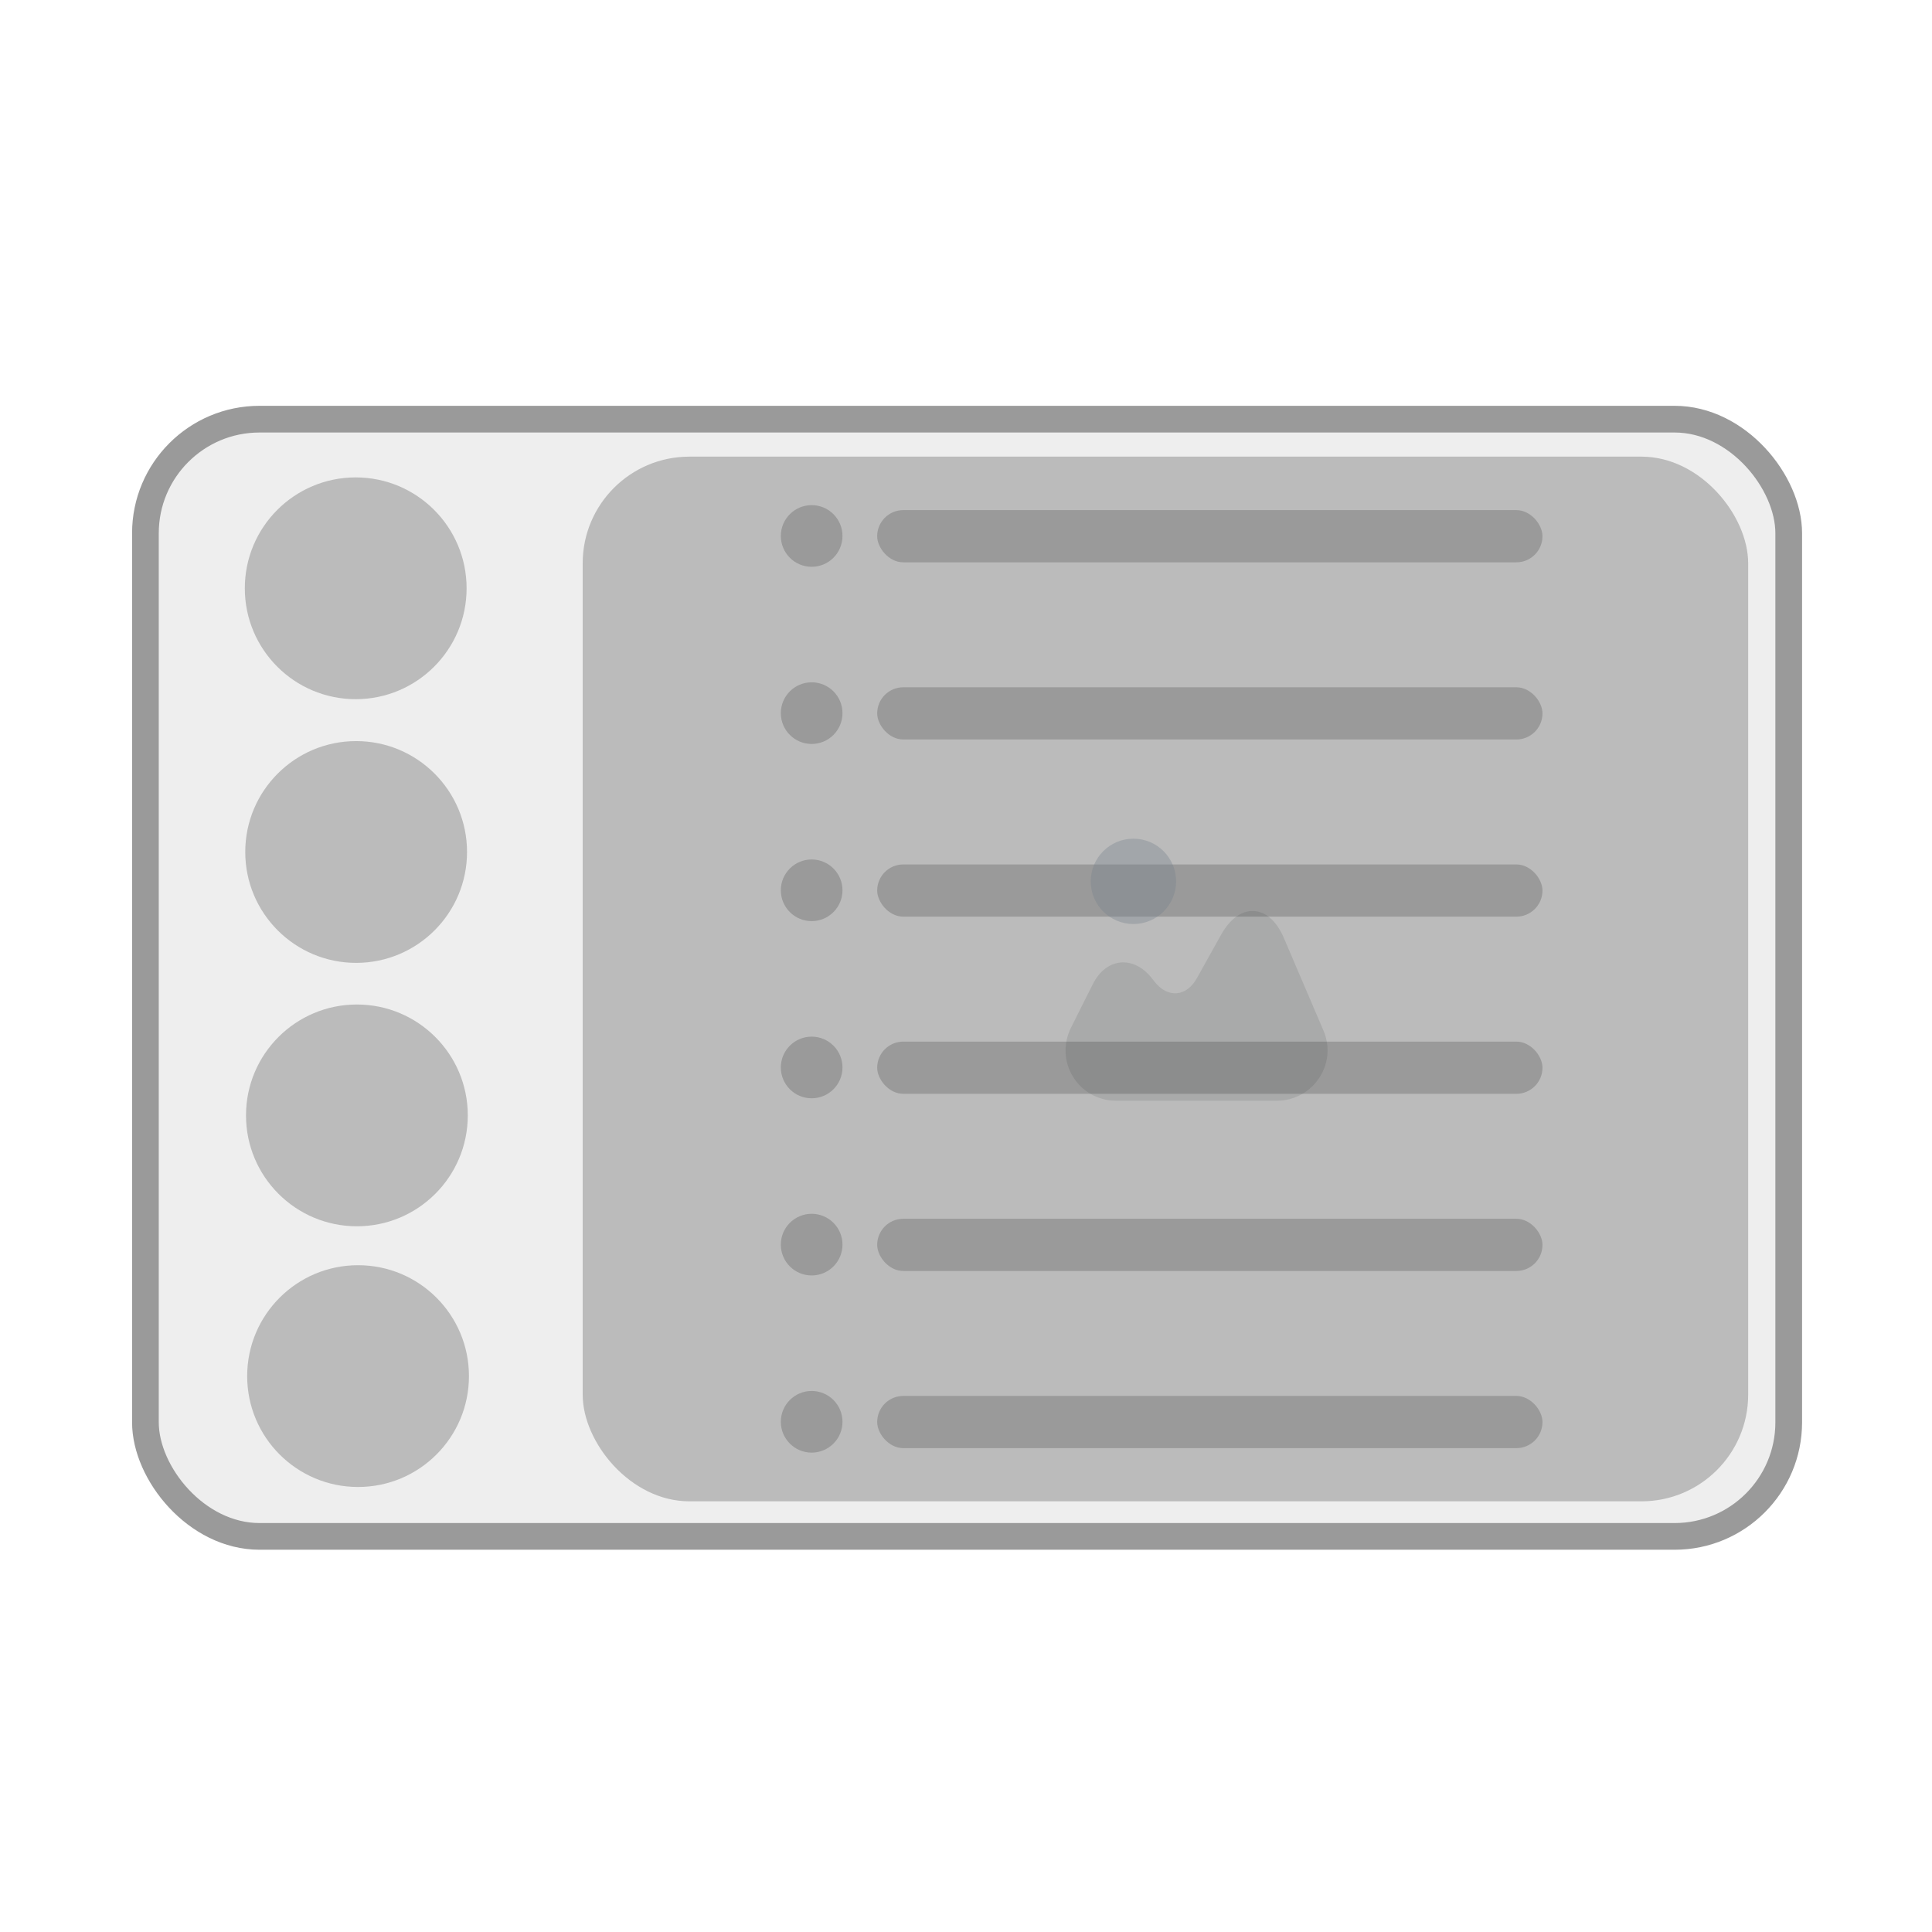 <svg xmlns="http://www.w3.org/2000/svg" xmlns:svg="http://www.w3.org/2000/svg" id="svg5" width="800" height="800" version="1.1" viewBox="0 0 211.667 211.667"><g id="layer1"><rect style="display:none;fill:#eee;fill-opacity:1;stroke:none;stroke-width:0;stroke-linecap:round;stroke-linejoin:round;stroke-dasharray:none;stroke-opacity:1" id="rect1377-5" width="224.335" height="221.57" x="-4.662" y="-4.589"/><rect style="display:inline;fill:#eee;fill-opacity:1;stroke:#9a9a9a;stroke-width:2.925;stroke-linecap:round;stroke-linejoin:round;stroke-dasharray:none;stroke-opacity:1" id="rect817" width="180.038" height="122.402" x="15.932" y="45.923" ry="12.499"/><rect style="display:inline;fill:#bbb;fill-opacity:1;stroke:none;stroke-width:2.382;stroke-linecap:round;stroke-linejoin:round;stroke-dasharray:none;stroke-opacity:1" id="rect163" width="127.689" height="114.453" x="63.838" y="50.029" ry="11.687"/><g id="g2247" transform="matrix(1.294,0,0,1.294,-70.356,-31.625)" style="display:inline"><g id="g2218" transform="translate(0.099,66.78)"><circle style="fill:#9a9a9a;fill-opacity:1;stroke:none;stroke-width:0;stroke-linecap:round;stroke-linejoin:round;stroke-dasharray:none;stroke-opacity:1" id="circle2214" cx="122.992" cy="78.038" r="2.61"/><rect style="fill:#9a9a9a;fill-opacity:1;stroke:none;stroke-width:0;stroke-linecap:round;stroke-linejoin:round;stroke-dasharray:none;stroke-opacity:1" id="rect2216" width="56.327" height="4.42" x="128.541" y="75.849" ry="2.21"/></g><g id="g2182" transform="translate(0.099,51.78)"><circle style="fill:#9a9a9a;fill-opacity:1;stroke:none;stroke-width:0;stroke-linecap:round;stroke-linejoin:round;stroke-dasharray:none;stroke-opacity:1" id="circle2178" cx="122.992" cy="78.038" r="2.61"/><rect style="fill:#9a9a9a;fill-opacity:1;stroke:none;stroke-width:0;stroke-linecap:round;stroke-linejoin:round;stroke-dasharray:none;stroke-opacity:1" id="rect2180" width="56.327" height="4.42" x="128.541" y="75.849" ry="2.21"/></g><g id="g2200" transform="translate(0.099,36.78)"><circle style="fill:#9a9a9a;fill-opacity:1;stroke:none;stroke-width:0;stroke-linecap:round;stroke-linejoin:round;stroke-dasharray:none;stroke-opacity:1" id="circle2196" cx="122.992" cy="78.038" r="2.61"/><rect style="fill:#9a9a9a;fill-opacity:1;stroke:none;stroke-width:0;stroke-linecap:round;stroke-linejoin:round;stroke-dasharray:none;stroke-opacity:1" id="rect2198" width="56.327" height="4.42" x="128.541" y="75.849" ry="2.21"/></g><g id="g2191" transform="translate(0.099,21.78)"><circle style="fill:#9a9a9a;fill-opacity:1;stroke:none;stroke-width:0;stroke-linecap:round;stroke-linejoin:round;stroke-dasharray:none;stroke-opacity:1" id="circle2187" cx="122.992" cy="78.038" r="2.61"/><rect style="fill:#9a9a9a;fill-opacity:1;stroke:none;stroke-width:0;stroke-linecap:round;stroke-linejoin:round;stroke-dasharray:none;stroke-opacity:1" id="rect2189" width="56.327" height="4.42" x="128.541" y="75.849" ry="2.21"/></g><g id="g2170" transform="translate(0.099,6.78)"><circle style="fill:#9a9a9a;fill-opacity:1;stroke:none;stroke-width:0;stroke-linecap:round;stroke-linejoin:round;stroke-dasharray:none;stroke-opacity:1" id="circle2166" cx="122.992" cy="78.038" r="2.61"/><rect style="fill:#9a9a9a;fill-opacity:1;stroke:none;stroke-width:0;stroke-linecap:round;stroke-linejoin:round;stroke-dasharray:none;stroke-opacity:1" id="rect2168" width="56.327" height="4.42" x="128.541" y="75.849" ry="2.21"/></g><g id="g2206" transform="translate(0,-2.526)" style="display:inline"><circle style="fill:#9a9a9a;fill-opacity:1;stroke:none;stroke-width:0;stroke-linecap:round;stroke-linejoin:round;stroke-dasharray:none;stroke-opacity:1" id="path2112-2" cx="123.091" cy="72.344" r="2.61"/><rect style="fill:#9a9a9a;fill-opacity:1;stroke:none;stroke-width:0;stroke-linecap:round;stroke-linejoin:round;stroke-dasharray:none;stroke-opacity:1" id="rect2114-9" width="56.327" height="4.42" x="128.639" y="70.155" ry="2.21"/></g></g><g id="g2227" transform="matrix(2.171,0,0,2.171,-16.47,-129.027)" style="display:inline"><circle style="fill:#bbb;fill-opacity:1;stroke:none;stroke-width:.869;stroke-linecap:round;stroke-linejoin:round;stroke-dasharray:none;stroke-opacity:1" id="path1222-7-5-3" cx="25.656" cy="128.876" r="5.596"/><circle style="fill:#bbb;fill-opacity:1;stroke:none;stroke-width:.869;stroke-linecap:round;stroke-linejoin:round;stroke-dasharray:none;stroke-opacity:1" id="path1222-7-5" cx="25.597" cy="115.72" r="5.596"/><circle style="fill:#bbb;fill-opacity:1;stroke:none;stroke-width:.869;stroke-linecap:round;stroke-linejoin:round;stroke-dasharray:none;stroke-opacity:1" id="path1222-7" cx="25.559" cy="102.427" r="5.596"/><circle style="fill:#bbb;fill-opacity:1;stroke:none;stroke-width:.869;stroke-linecap:round;stroke-linejoin:round;stroke-dasharray:none;stroke-opacity:1" id="path1222" cx="25.537" cy="89.12" r="5.596"/></g><g id="g1173" transform="translate(59.602,0.673)" style="display:inline"><path id="path1005" fill="#292d32" d="m 85.396,112.239 -4.33,-10.127 c -0.789,-1.854 -1.965,-2.905 -3.307,-2.975 -1.328,-0.069 -2.615,0.858 -3.597,2.629 l -2.629,4.718 c -0.553,0.996 -1.342,1.591 -2.2,1.66 -0.872,0.083 -1.743,-0.374 -2.449,-1.273 l -0.304,-0.387 c -0.982,-1.231 -2.2,-1.826 -3.445,-1.702 -1.245,0.125 -2.31,0.982 -3.016,2.38 l -2.393,4.773 c -0.858,1.729 -0.775,3.735 0.235,5.368 1.01,1.633 2.767,2.615 4.69,2.615 h 17.653 c 1.854,0 3.583,-0.927 4.607,-2.476 1.051,-1.55 1.217,-3.5 0.484,-5.202 z" opacity=".4" style="fill:#292d32;fill-opacity:.297;stroke-width:1.383"/><path id="path1007" fill="#292d32" d="m 64.573,100.563 c 2.583,0 4.676,-2.094 4.676,-4.676 0,-2.583 -2.094,-4.676 -4.676,-4.676 -2.583,0 -4.676,2.094 -4.676,4.676 0,2.583 2.094,4.676 4.676,4.676 z" style="fill:#757f8c;fill-opacity:.347;stroke-width:1.383"/></g></g></svg>